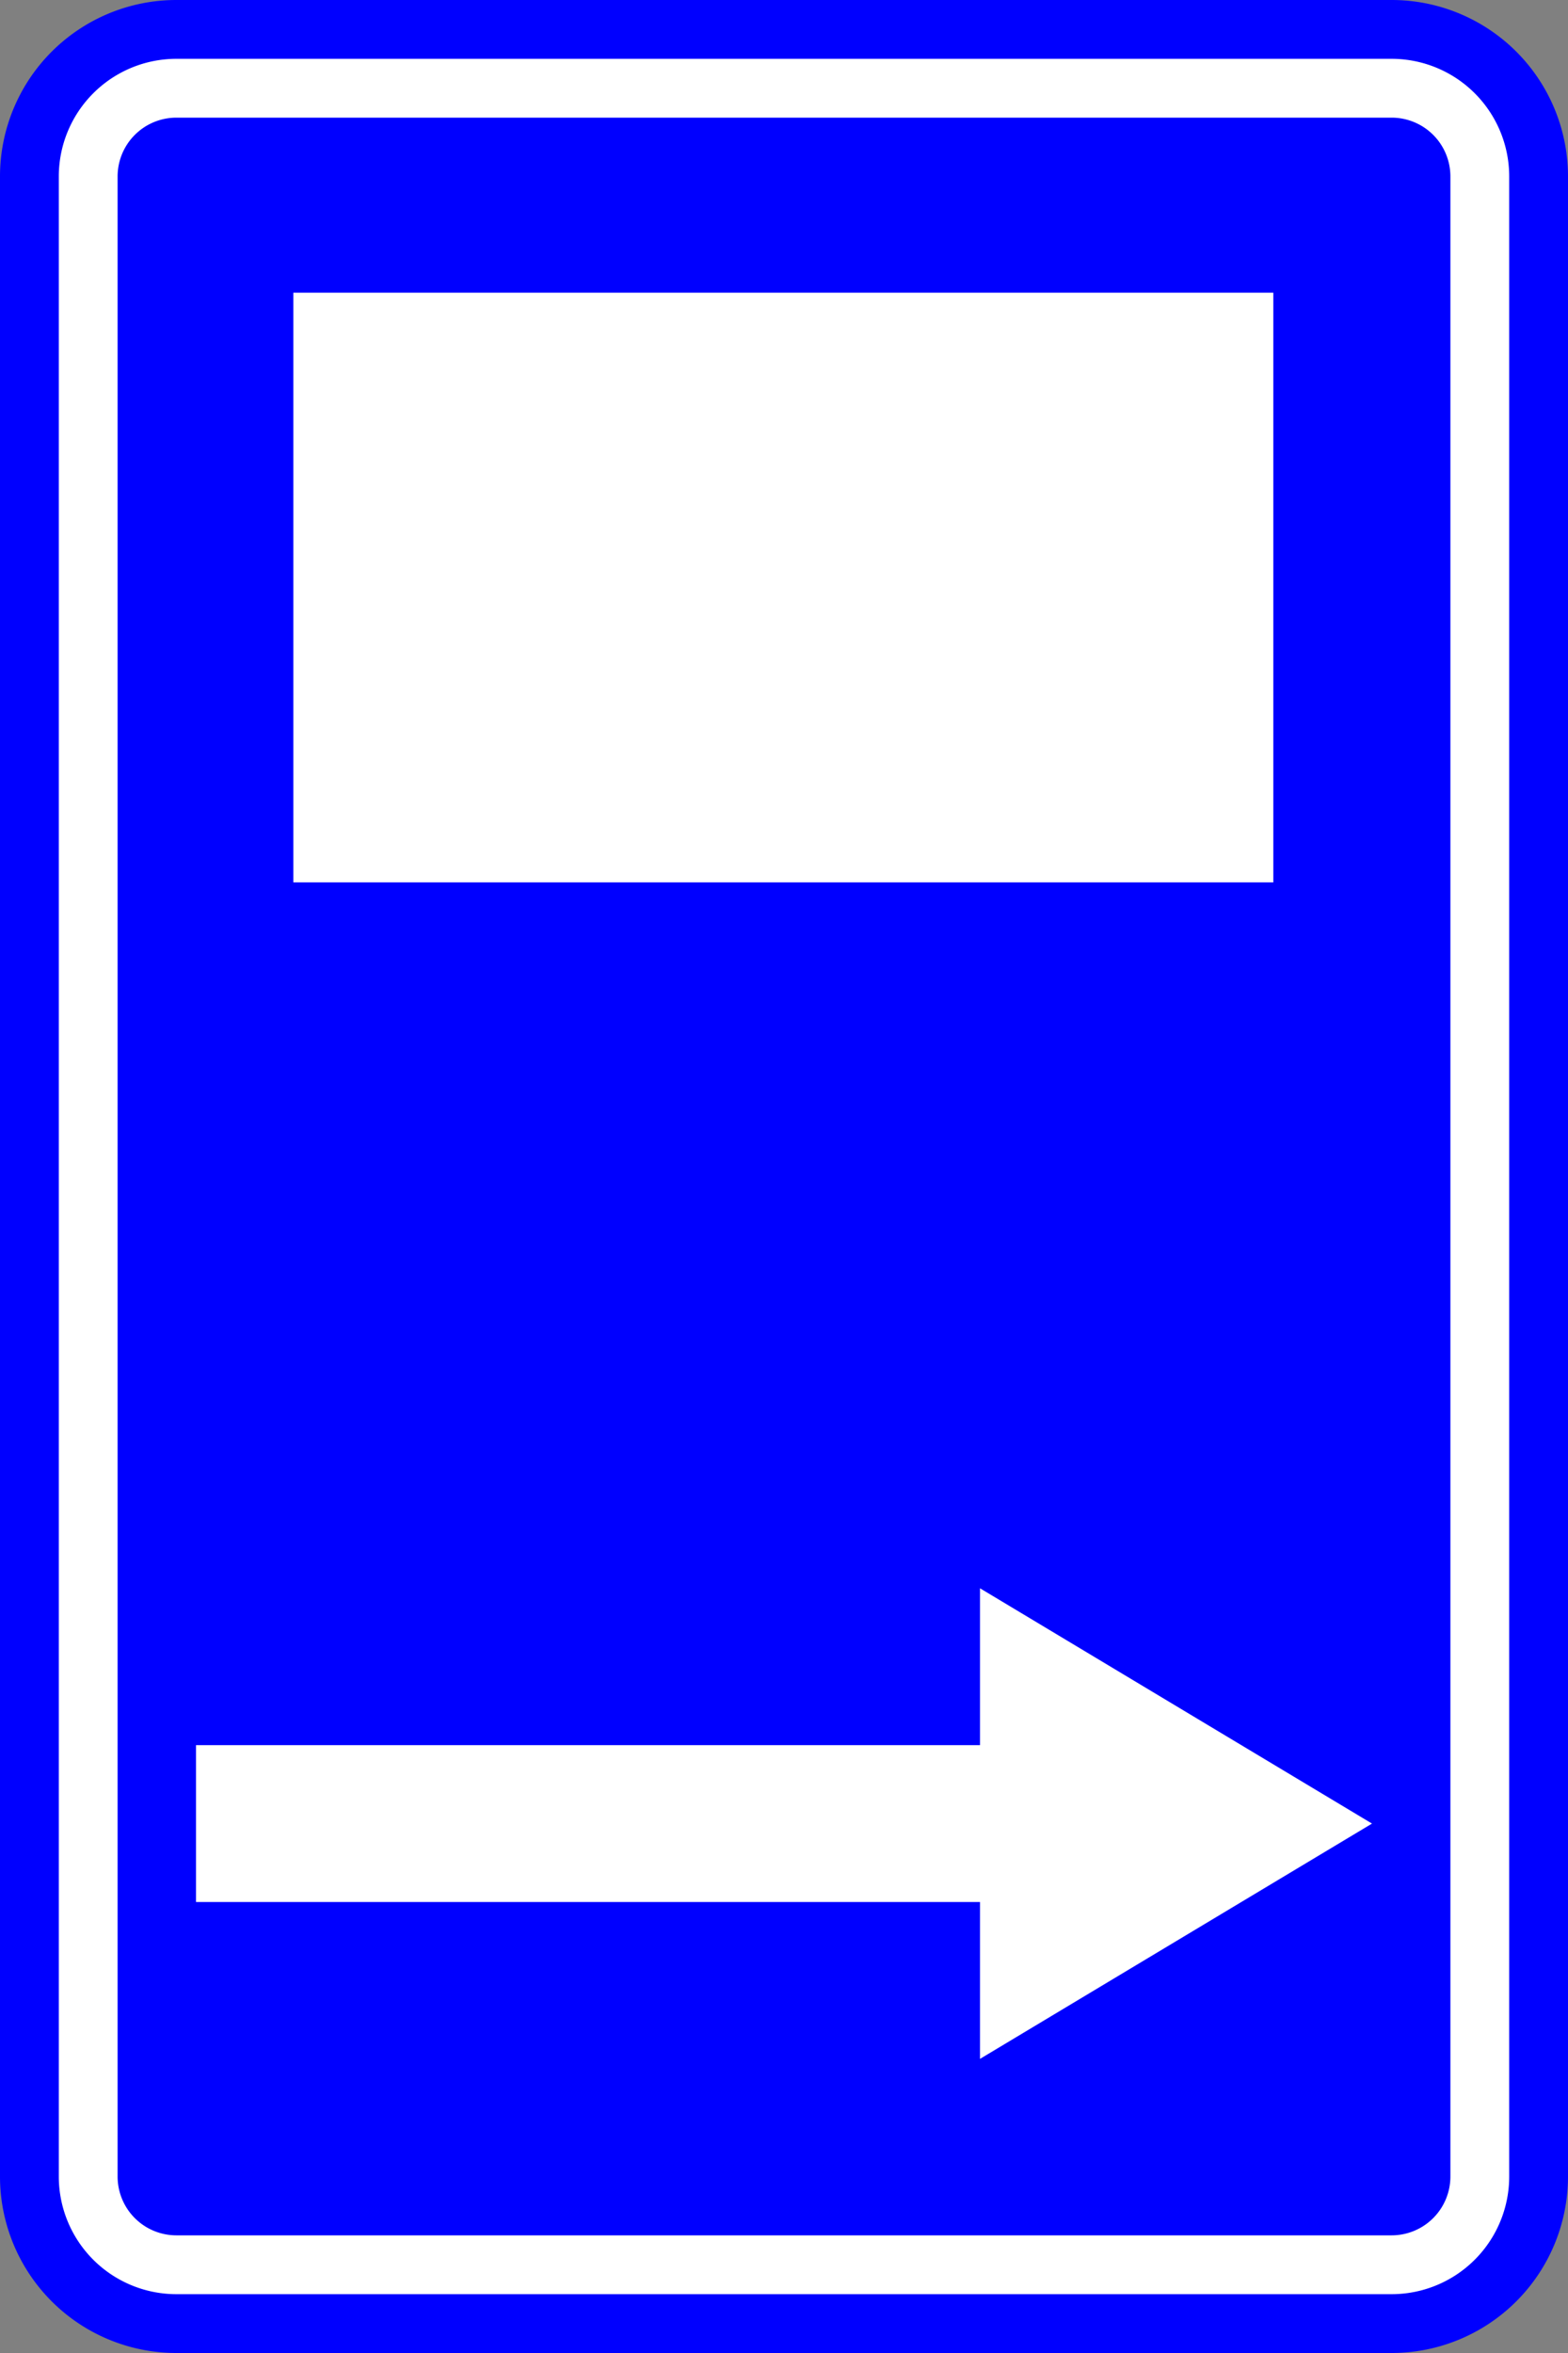 <svg xmlns:xlink="http://www.w3.org/1999/xlink" xmlns="http://www.w3.org/2000/svg" width="400" height="600"  viewBox="-0 -0 400 600"><rect x="-0" y="-0" width="400" height="600" fill="#808080" stroke="none"/><rect id="svgEditorBackground" x="-0" y="-0" width="400" height="600" style="fill:none;stroke:none;"/>
<!--Gegenereerd door de SIMaD-toepassing (http://www.dlw.be).-->
<g style="stroke:none;fill-rule:evenodd;" transform="matrix(1,0,0,-1,0,600)">
<path d=" M45 0 L355 1.26760824059602E-11 A45 45 0 0 1 400 45 L400 555 A45 45 0 0 1 355 600 L45 600 A45 45 0 0 1 1.26760824059602E-11 555 L1.26760824059602E-11 45 A45 45 0 0 1 45 1.26760824059602E-11 Z" style="fill:rgb(0,0,255);"/>
<path d=" M45 15 L355 15 A30 30 0 0 1 385 45 L385 555 A30 30 0 0 1 355 585 L45 585 A30 30 0 0 1 15 555 L15 45 A30 30 0 0 1 45 15 Z" style="fill:rgb(255,255,255);"/>
<path d=" M45 30 L355 30 A15 15 0 0 1 370 45 L370 555 A15 15 0 0 1 355 570 L45 570 A15 15 0 0 1 30 555 L30 45 A15 15 0 0 1 45 30 Z" style="fill:rgb(0,0,255);"/>
















<path d=" M74.83 375 L324.83 375 L324.83 525.37 L74.83 525.37 Z" style="fill:rgb(255,255,255);"/>
<path d=" M50 155 L50 115 L250 115 L250 75 L350 135 L250 195 L250 155 Z" style="fill:rgb(255,255,255);"/>

</g>
</svg>